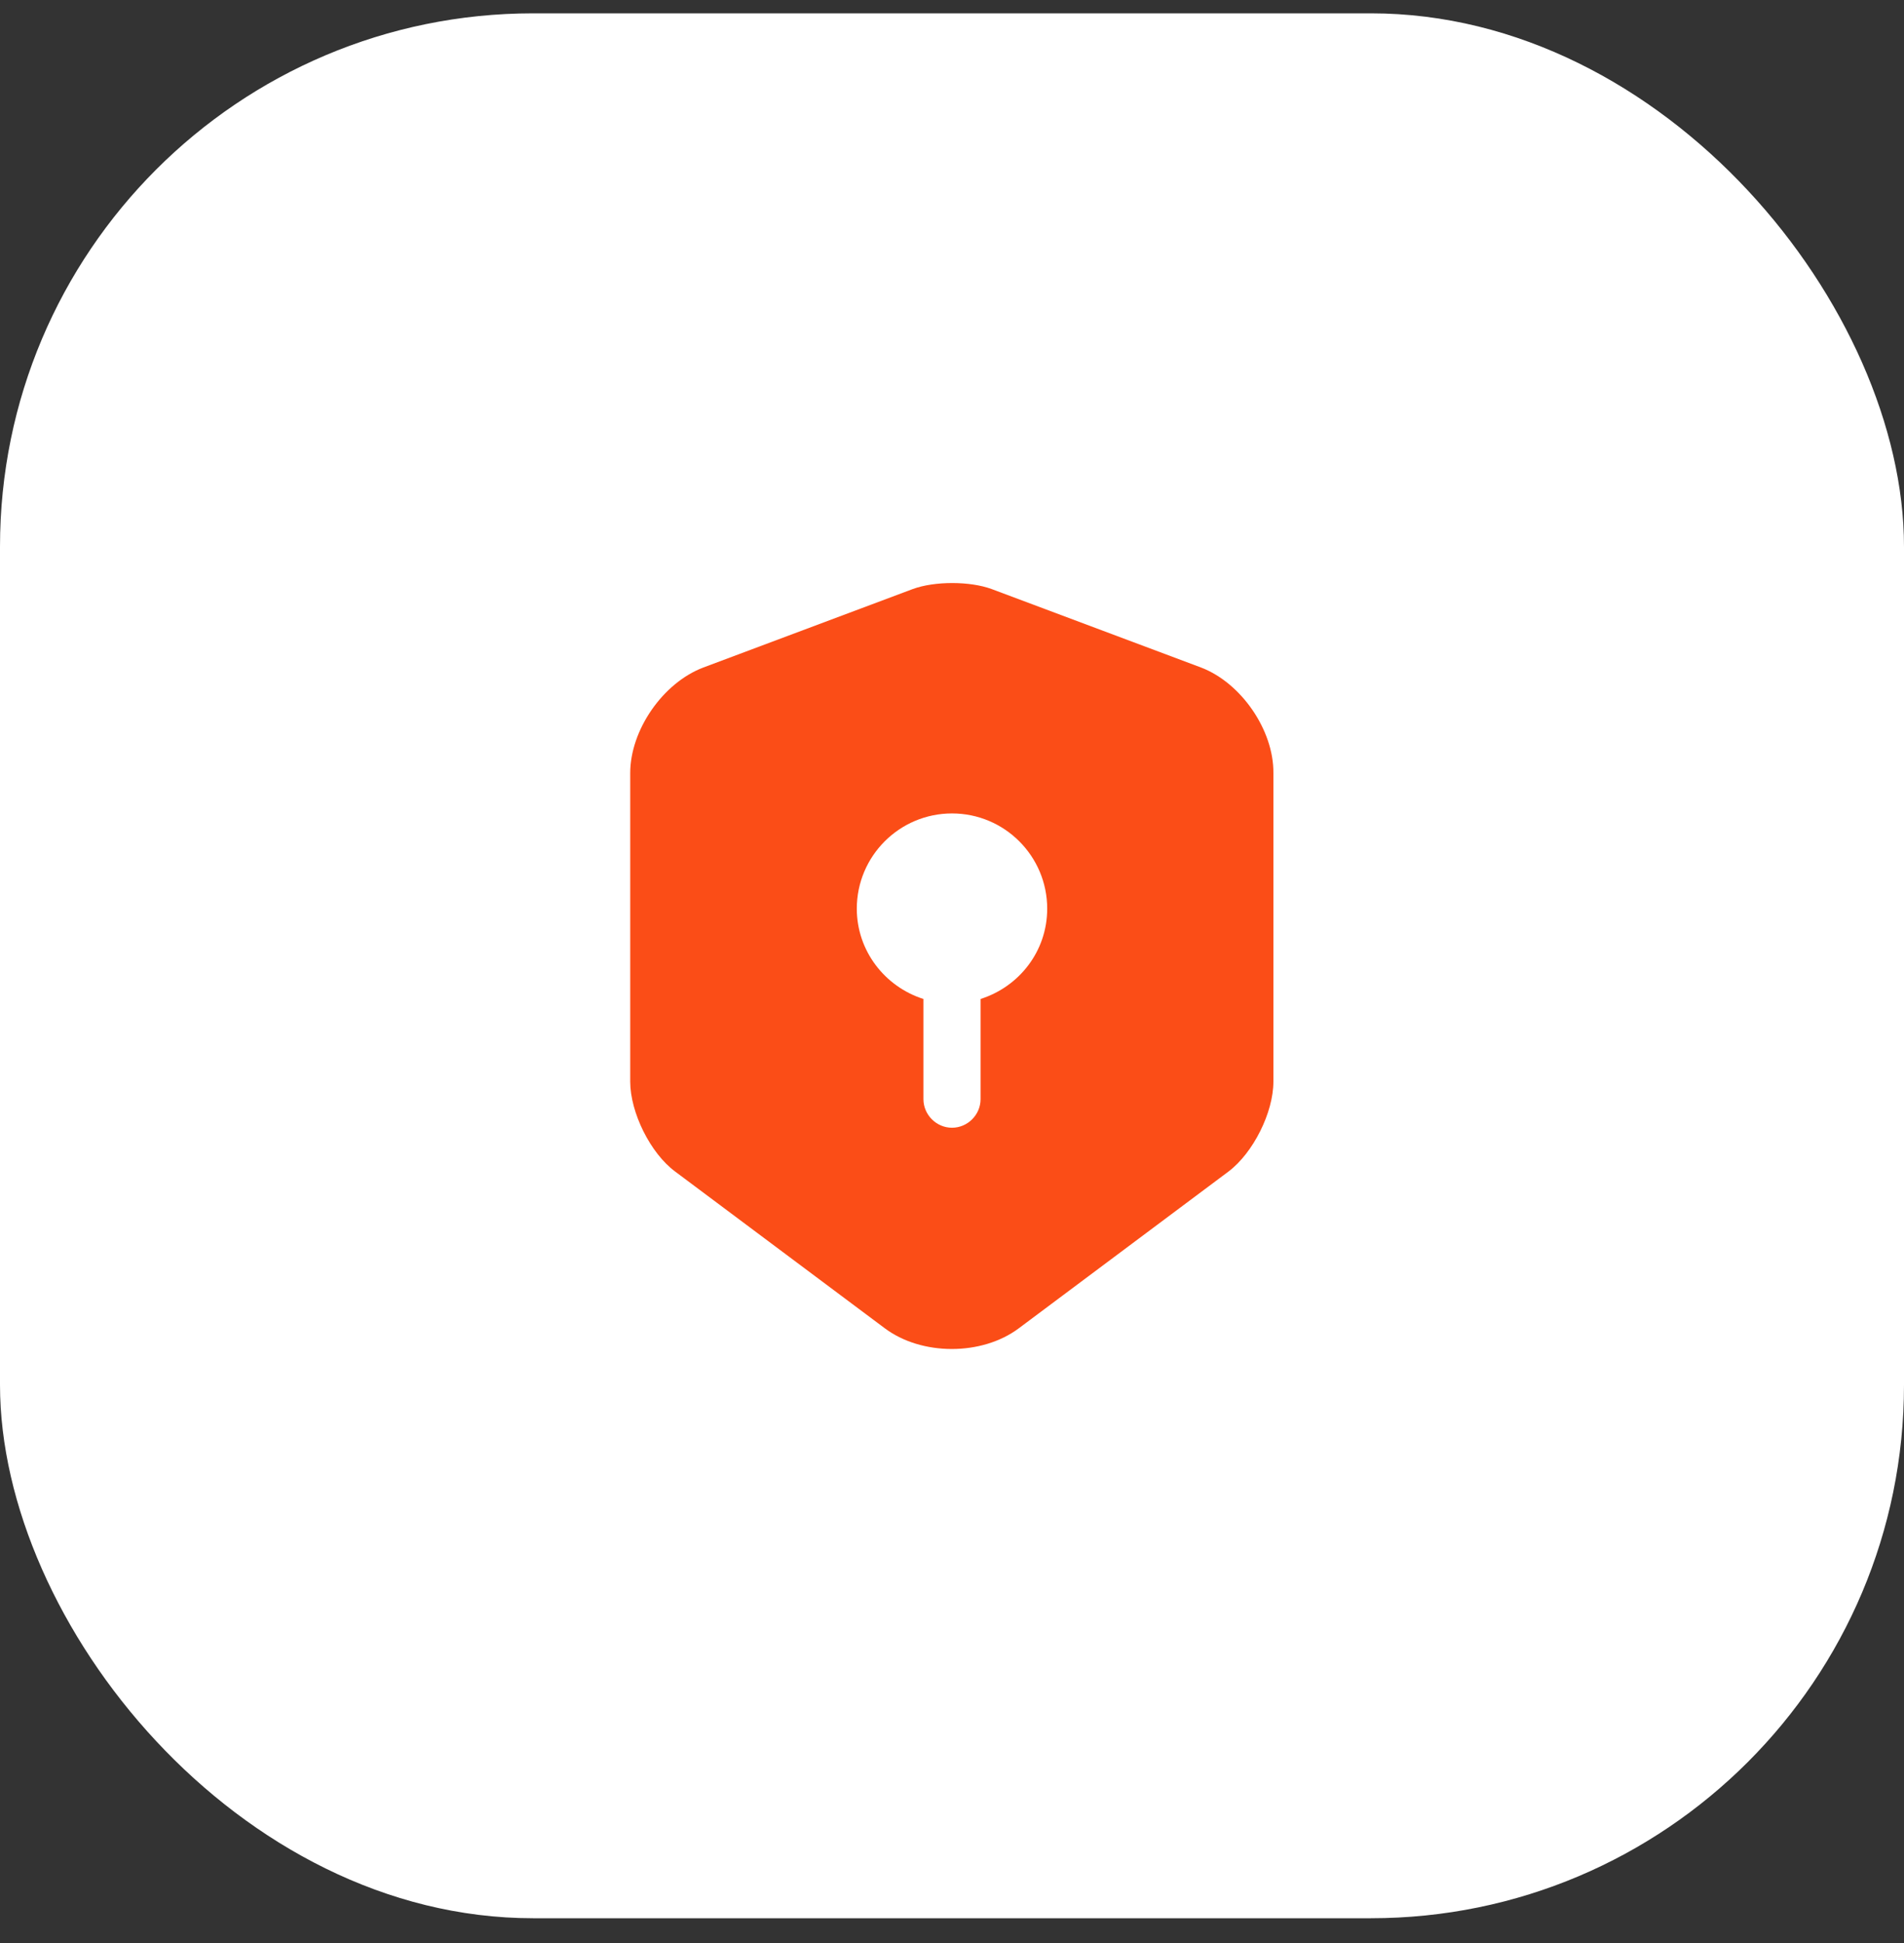 <svg width="50" height="51" viewBox="0 0 50 51" fill="none" xmlns="http://www.w3.org/2000/svg">
<rect x="0" y="0" width="50" height="51" fill="#333333" stroke="none"/>
<rect y="0.35" width="50" height="50" rx="14" fill="white"/>
<path d="M31.54 17.521L26.04 15.461C25.47 15.251 24.54 15.251 23.97 15.461L18.47 17.521C17.41 17.921 16.55 19.161 16.55 20.291V28.391C16.55 29.201 17.08 30.271 17.73 30.751L23.23 34.861C24.2 35.591 25.79 35.591 26.76 34.861L32.26 30.751C32.91 30.261 33.44 29.201 33.44 28.391V20.291C33.45 19.161 32.59 17.921 31.54 17.521ZM25.75 26.221V28.851C25.75 29.261 25.41 29.601 25 29.601C24.59 29.601 24.25 29.261 24.25 28.851V26.221C23.24 25.901 22.5 24.961 22.5 23.851C22.5 22.471 23.62 21.351 25 21.351C26.38 21.351 27.5 22.471 27.5 23.851C27.5 24.971 26.76 25.901 25.75 26.221Z" fill="#FB4D17"/>
</svg>
